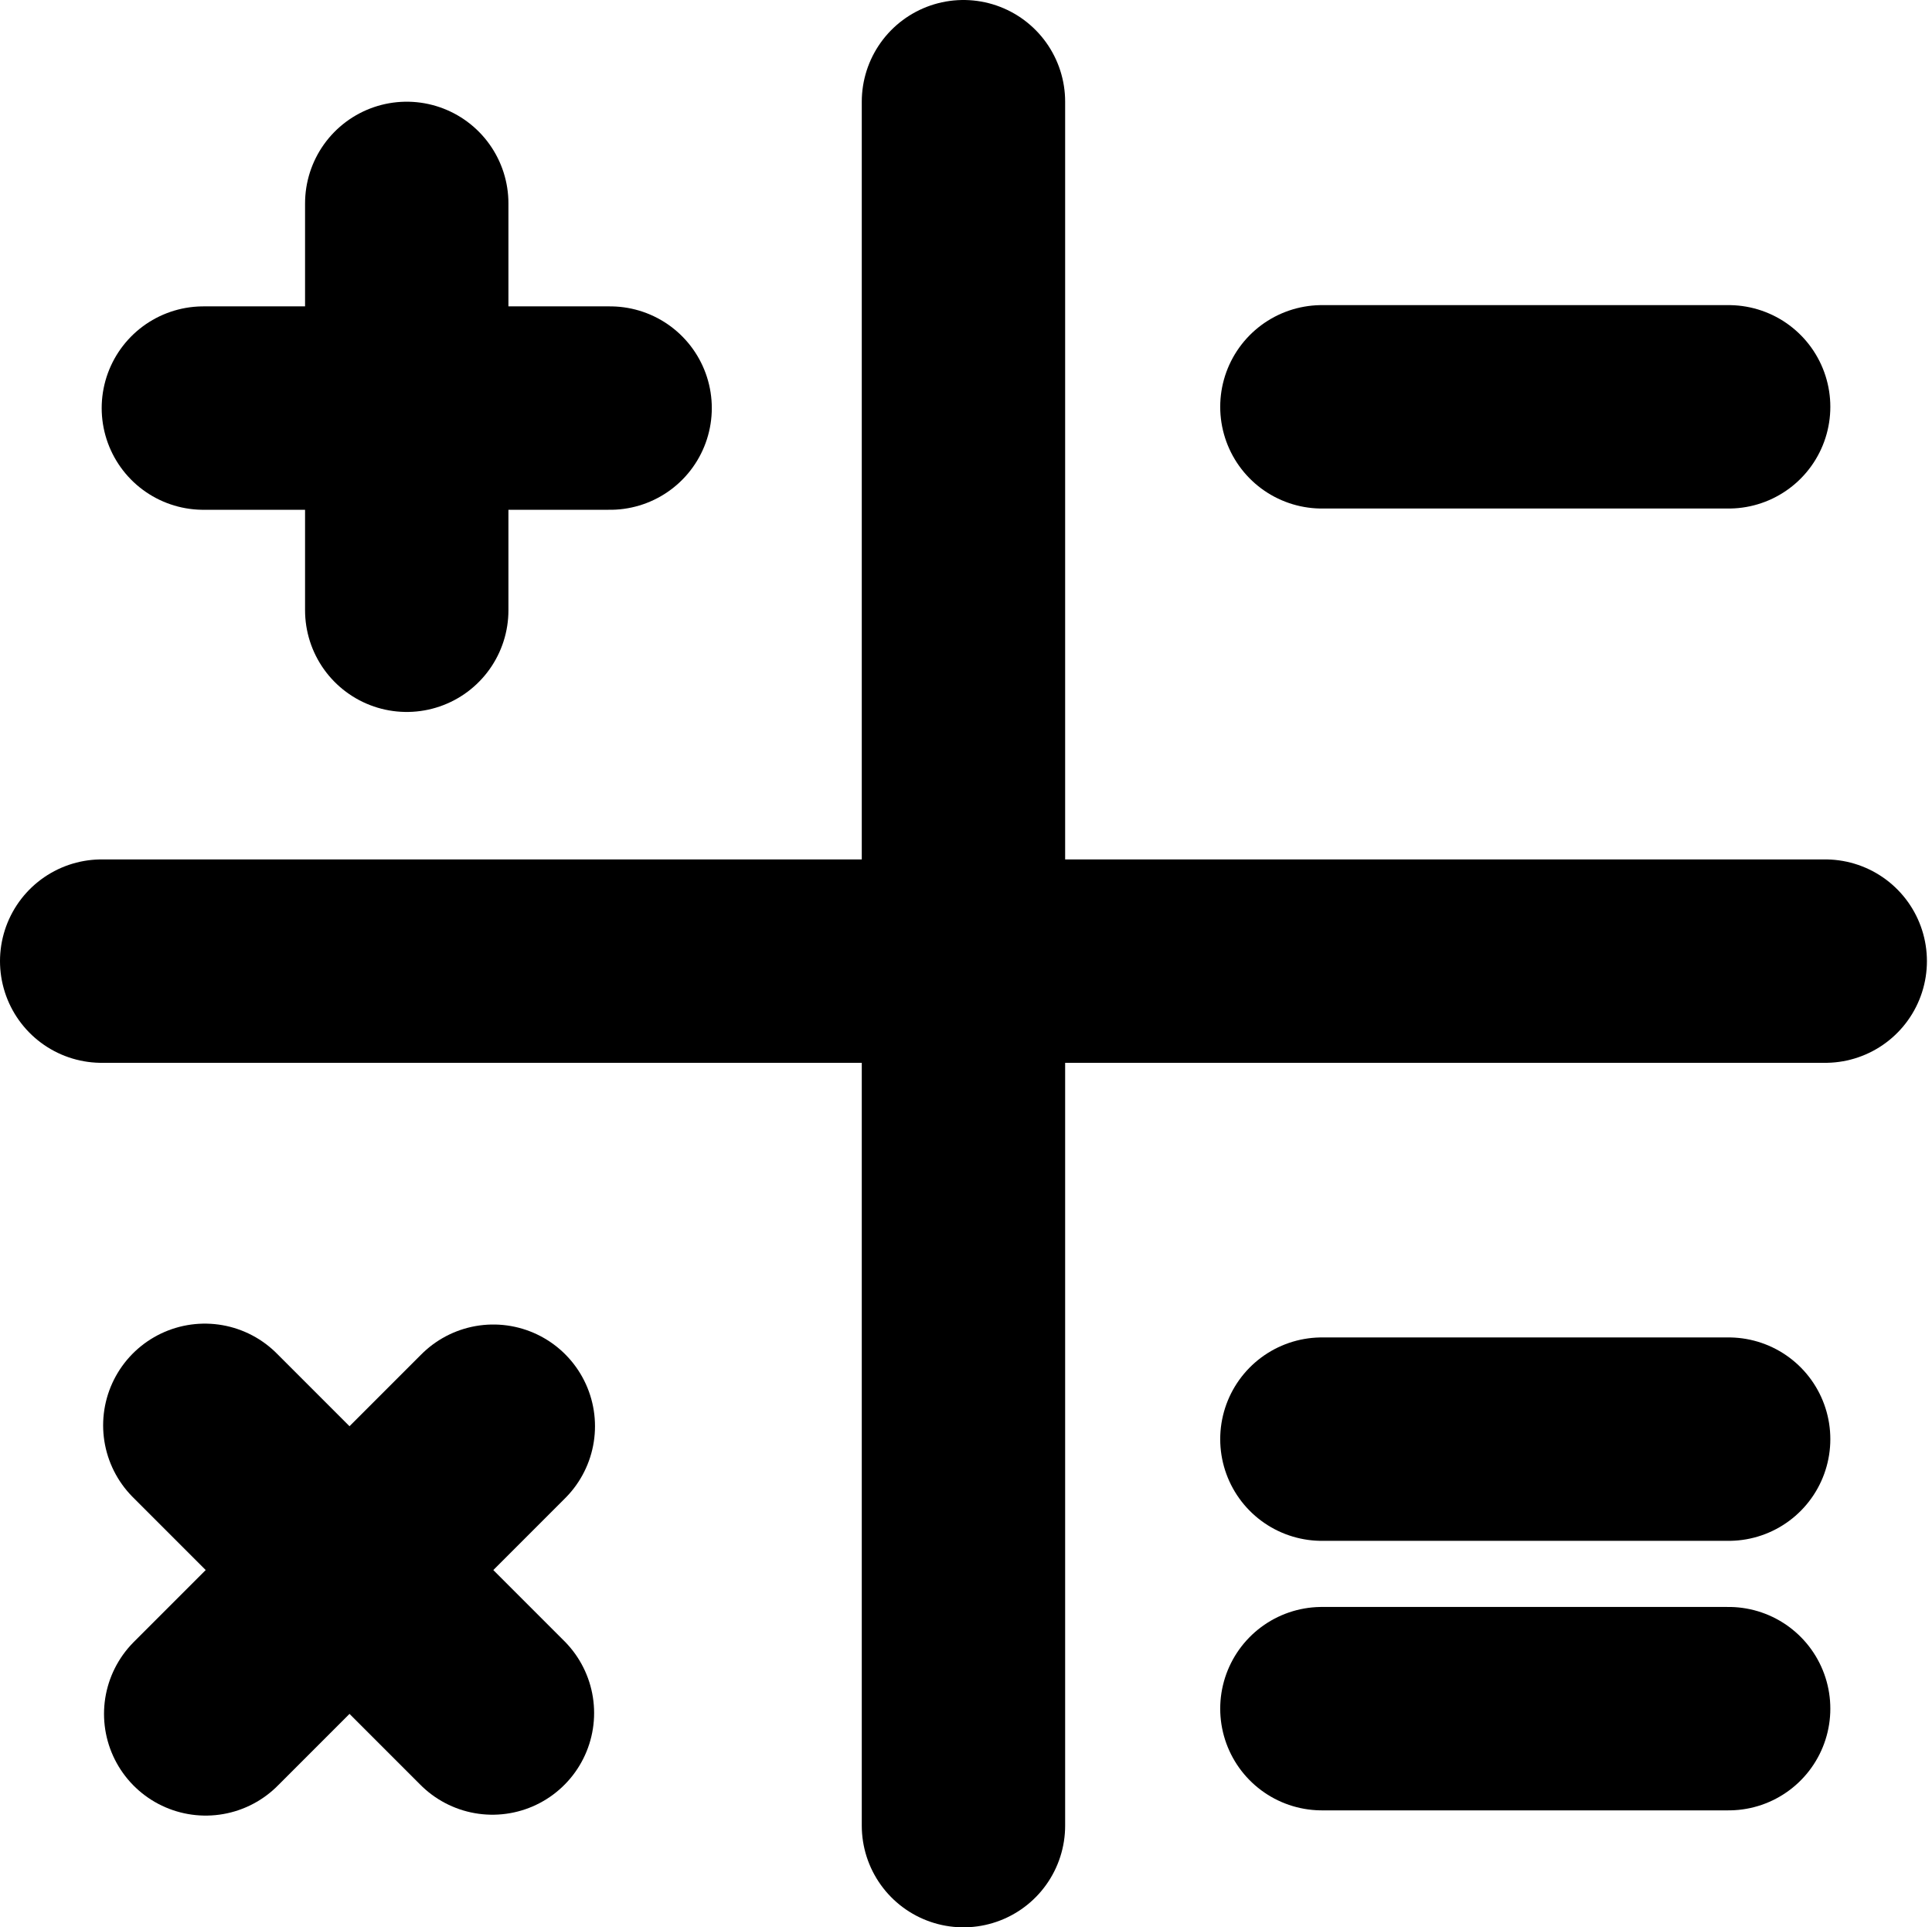 <svg width="380" height="379" viewBox="0 0 380 379" fill="none" xmlns="http://www.w3.org/2000/svg">
<path d="M260 80H300.001H340.002" stroke="black" stroke-width="40" stroke-linecap="round"/>
<path d="M260 283H300.001H340.002" stroke="black" stroke-width="40" stroke-linecap="round"/>
<path d="M260 336H300.001H340.002" stroke="black" stroke-width="40" stroke-linecap="round"/>
<path d="M80.001 120.002V80.001V40" stroke="black" stroke-width="40" stroke-linecap="round"/>
<path d="M40 80.247H80.001H120.002" stroke="black" stroke-width="40" stroke-linecap="round"/>
<path d="M96.855 336.855L68.57 308.57L40.285 280.285" stroke="black" stroke-width="40" stroke-linecap="round"/>
<path d="M40.459 337.028L68.744 308.744L97.028 280.459" stroke="black" stroke-width="40" stroke-linecap="round"/>
<path d="M20 189L359.001 189" stroke="black" stroke-width="40" stroke-linecap="round"/>
<path d="M189.5 359.001L189.5 19.999" stroke="black" stroke-width="40" stroke-linecap="round"/>
</svg>
